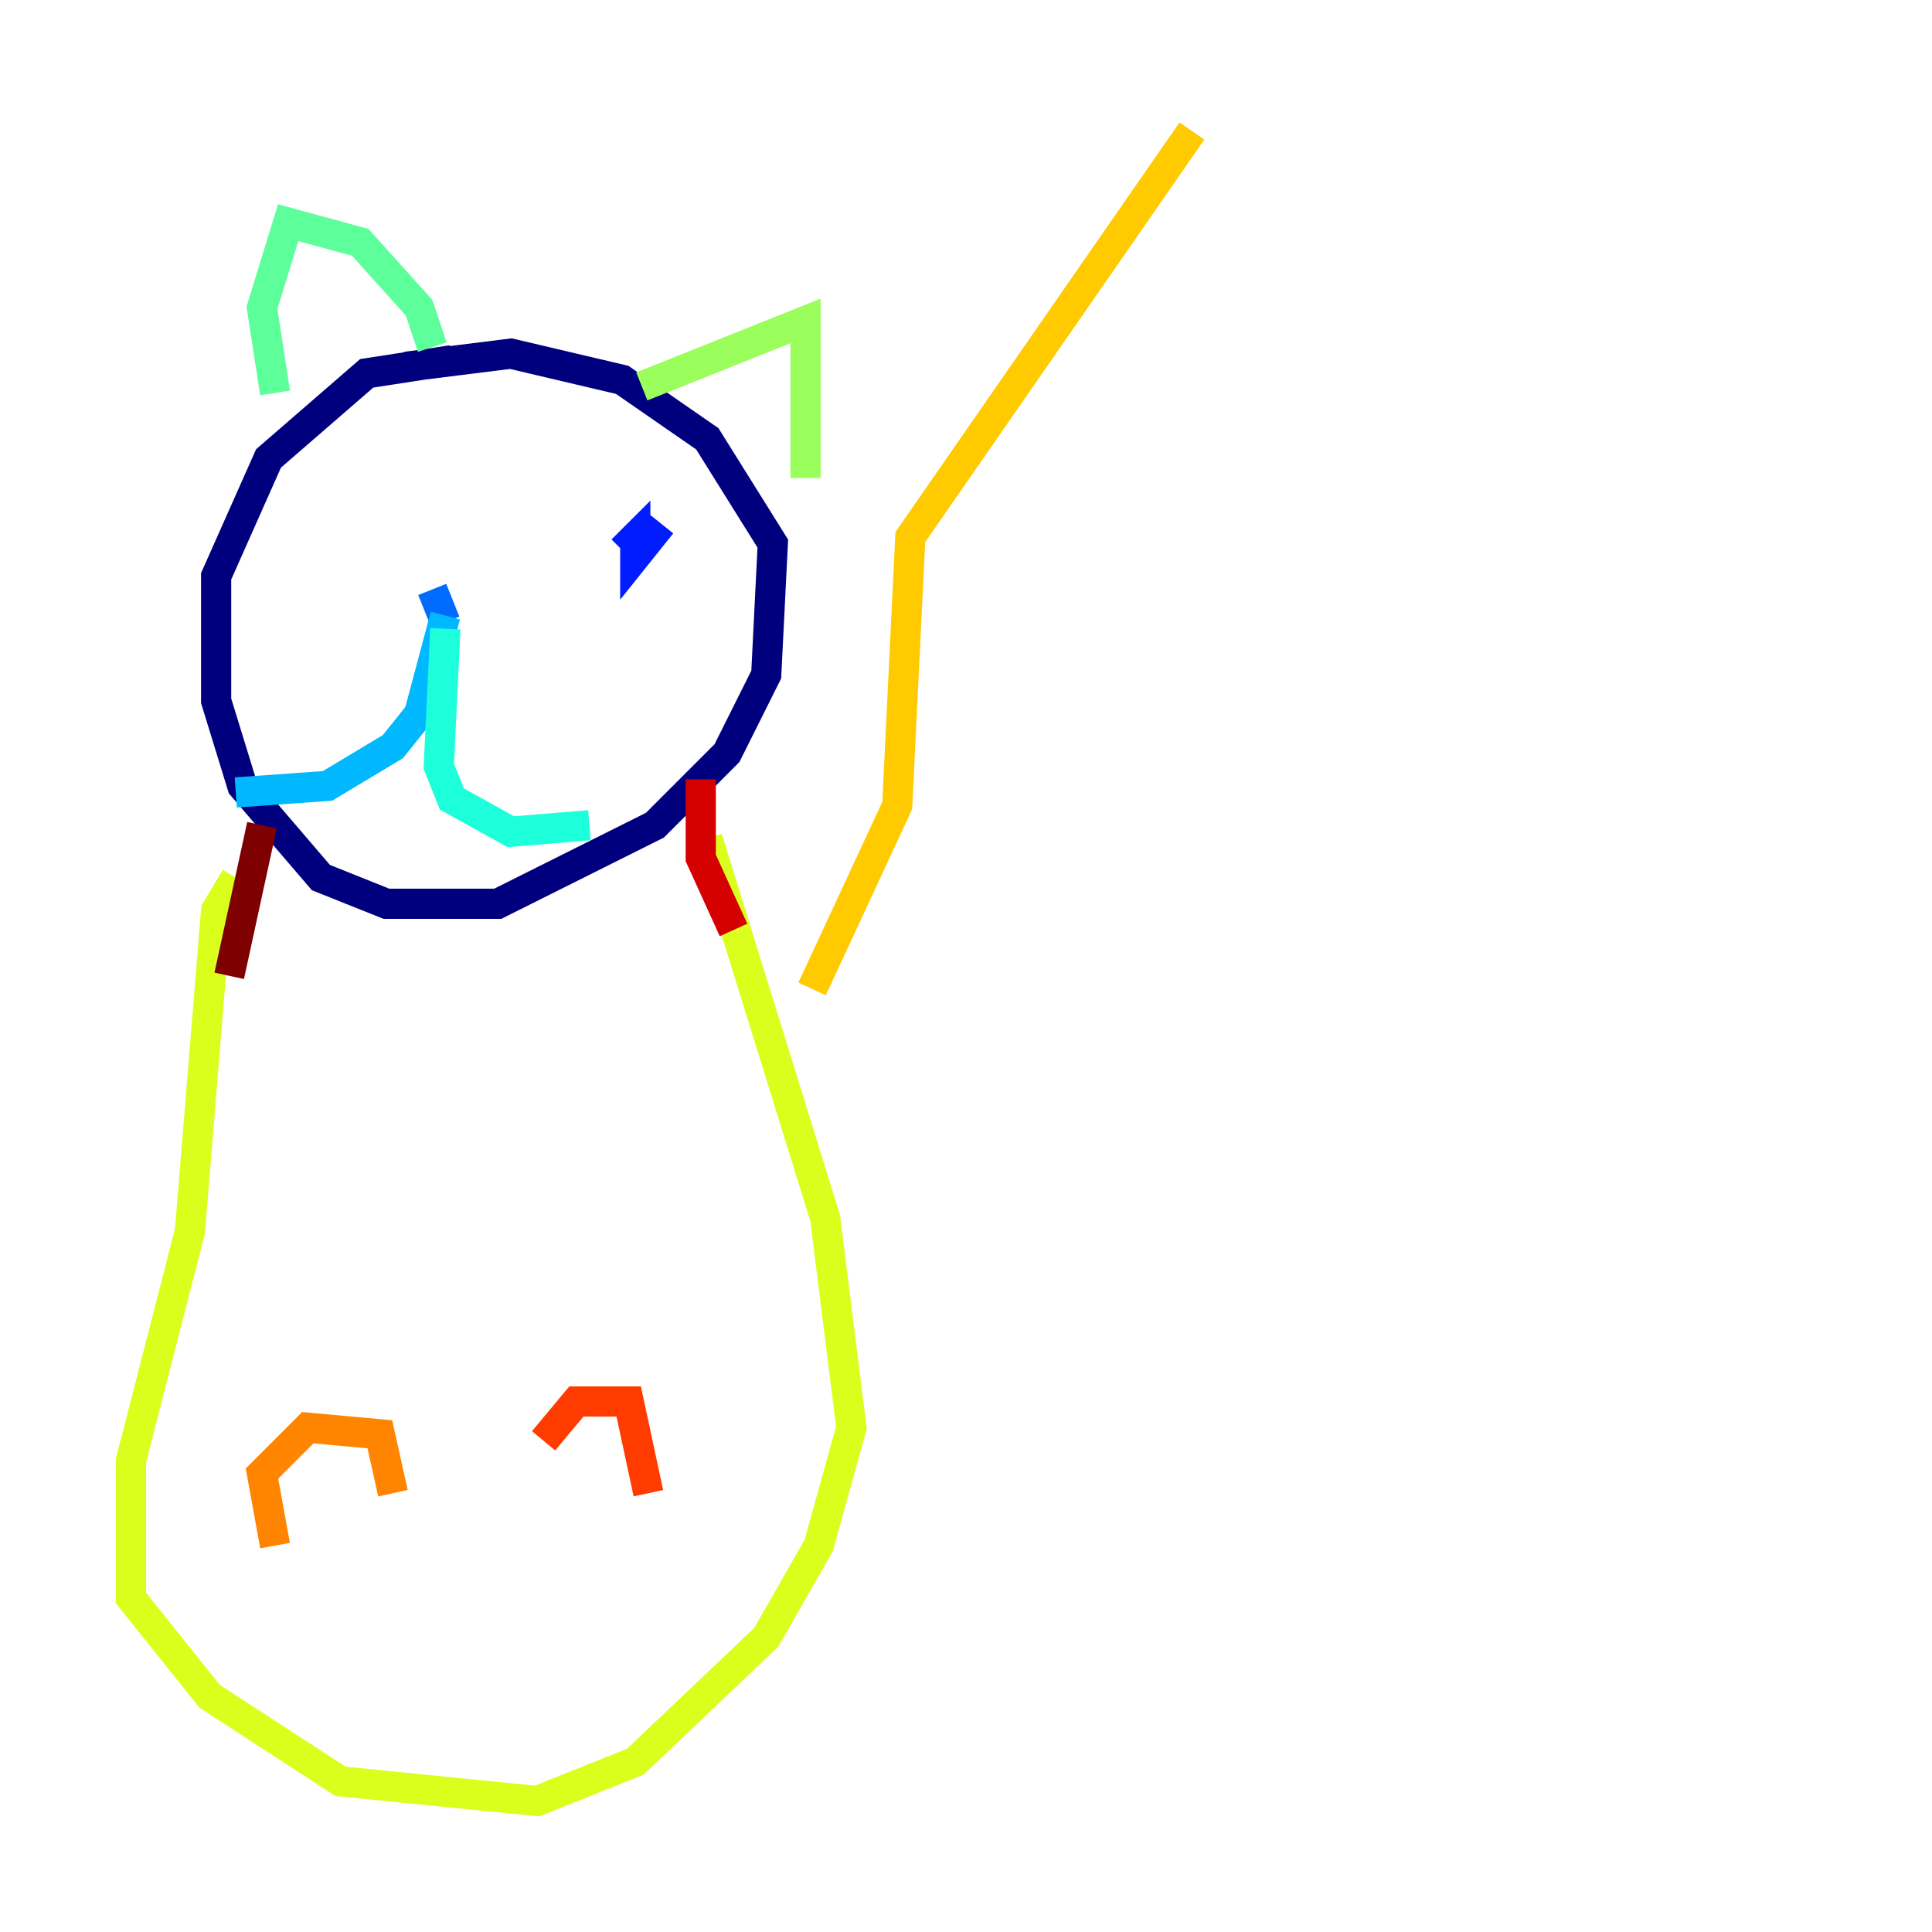 <?xml version="1.0" encoding="utf-8" ?>
<svg baseProfile="tiny" height="128" version="1.2" viewBox="0,0,128,128" width="128" xmlns="http://www.w3.org/2000/svg" xmlns:ev="http://www.w3.org/2001/xml-events" xmlns:xlink="http://www.w3.org/1999/xlink"><defs /><polyline fill="none" points="29.939,23.864 24.298,24.732 17.79,30.373 14.319,38.183 14.319,46.427 16.054,52.068 21.261,58.142 25.6,59.878 32.976,59.878 43.39,54.671 48.163,49.898 50.766,44.691 51.2,36.014 46.861,29.071 41.22,25.166 33.844,23.43 26.902,24.298" stroke="#00007f" stroke-width="2" /><polyline fill="none" points="22.563,34.712 22.563,34.712" stroke="#0000d5" stroke-width="2" /><polyline fill="none" points="43.824,34.712 42.088,36.881 42.088,35.58 41.22,36.447" stroke="#001cff" stroke-width="2" /><polyline fill="none" points="28.637,39.051 29.505,41.22" stroke="#006cff" stroke-width="2" /><polyline fill="none" points="29.505,40.786 27.77,47.295 26.034,49.464 21.695,52.068 15.62,52.502" stroke="#00b8ff" stroke-width="2" /><polyline fill="none" points="29.505,41.654 29.071,50.766 29.939,52.936 33.844,55.105 39.051,54.671" stroke="#1cffda" stroke-width="2" /><polyline fill="none" points="18.224,26.034 17.356,20.393 19.091,14.752 23.864,16.054 27.77,20.393 28.637,22.997" stroke="#5cff9a" stroke-width="2" /><polyline fill="none" points="42.522,25.6 53.37,21.261 53.37,31.675" stroke="#9aff5c" stroke-width="2" /><polyline fill="none" points="15.62,58.142 14.319,60.312 12.583,81.573 8.678,96.759 8.678,105.871 13.885,112.38 22.563,118.02 35.58,119.322 42.088,116.719 50.766,108.475 54.237,102.4 56.407,94.59 54.671,80.705 46.861,55.539" stroke="#daff1c" stroke-width="2" /><polyline fill="none" points="53.803,65.519 59.444,53.37 60.312,35.58 78.969,8.678" stroke="#ffcb00" stroke-width="2" /><polyline fill="none" points="18.224,102.4 17.356,97.627 20.393,94.59 25.166,95.024 26.034,98.929" stroke="#ff8500" stroke-width="2" /><polyline fill="none" points="36.014,95.458 38.183,92.854 41.654,92.854 42.956,98.929" stroke="#ff3b00" stroke-width="2" /><polyline fill="none" points="46.427,51.634 46.427,56.841 48.597,61.614" stroke="#d50000" stroke-width="2" /><polyline fill="none" points="17.356,54.671 15.186,64.651" stroke="#7f0000" stroke-width="2" /></svg>